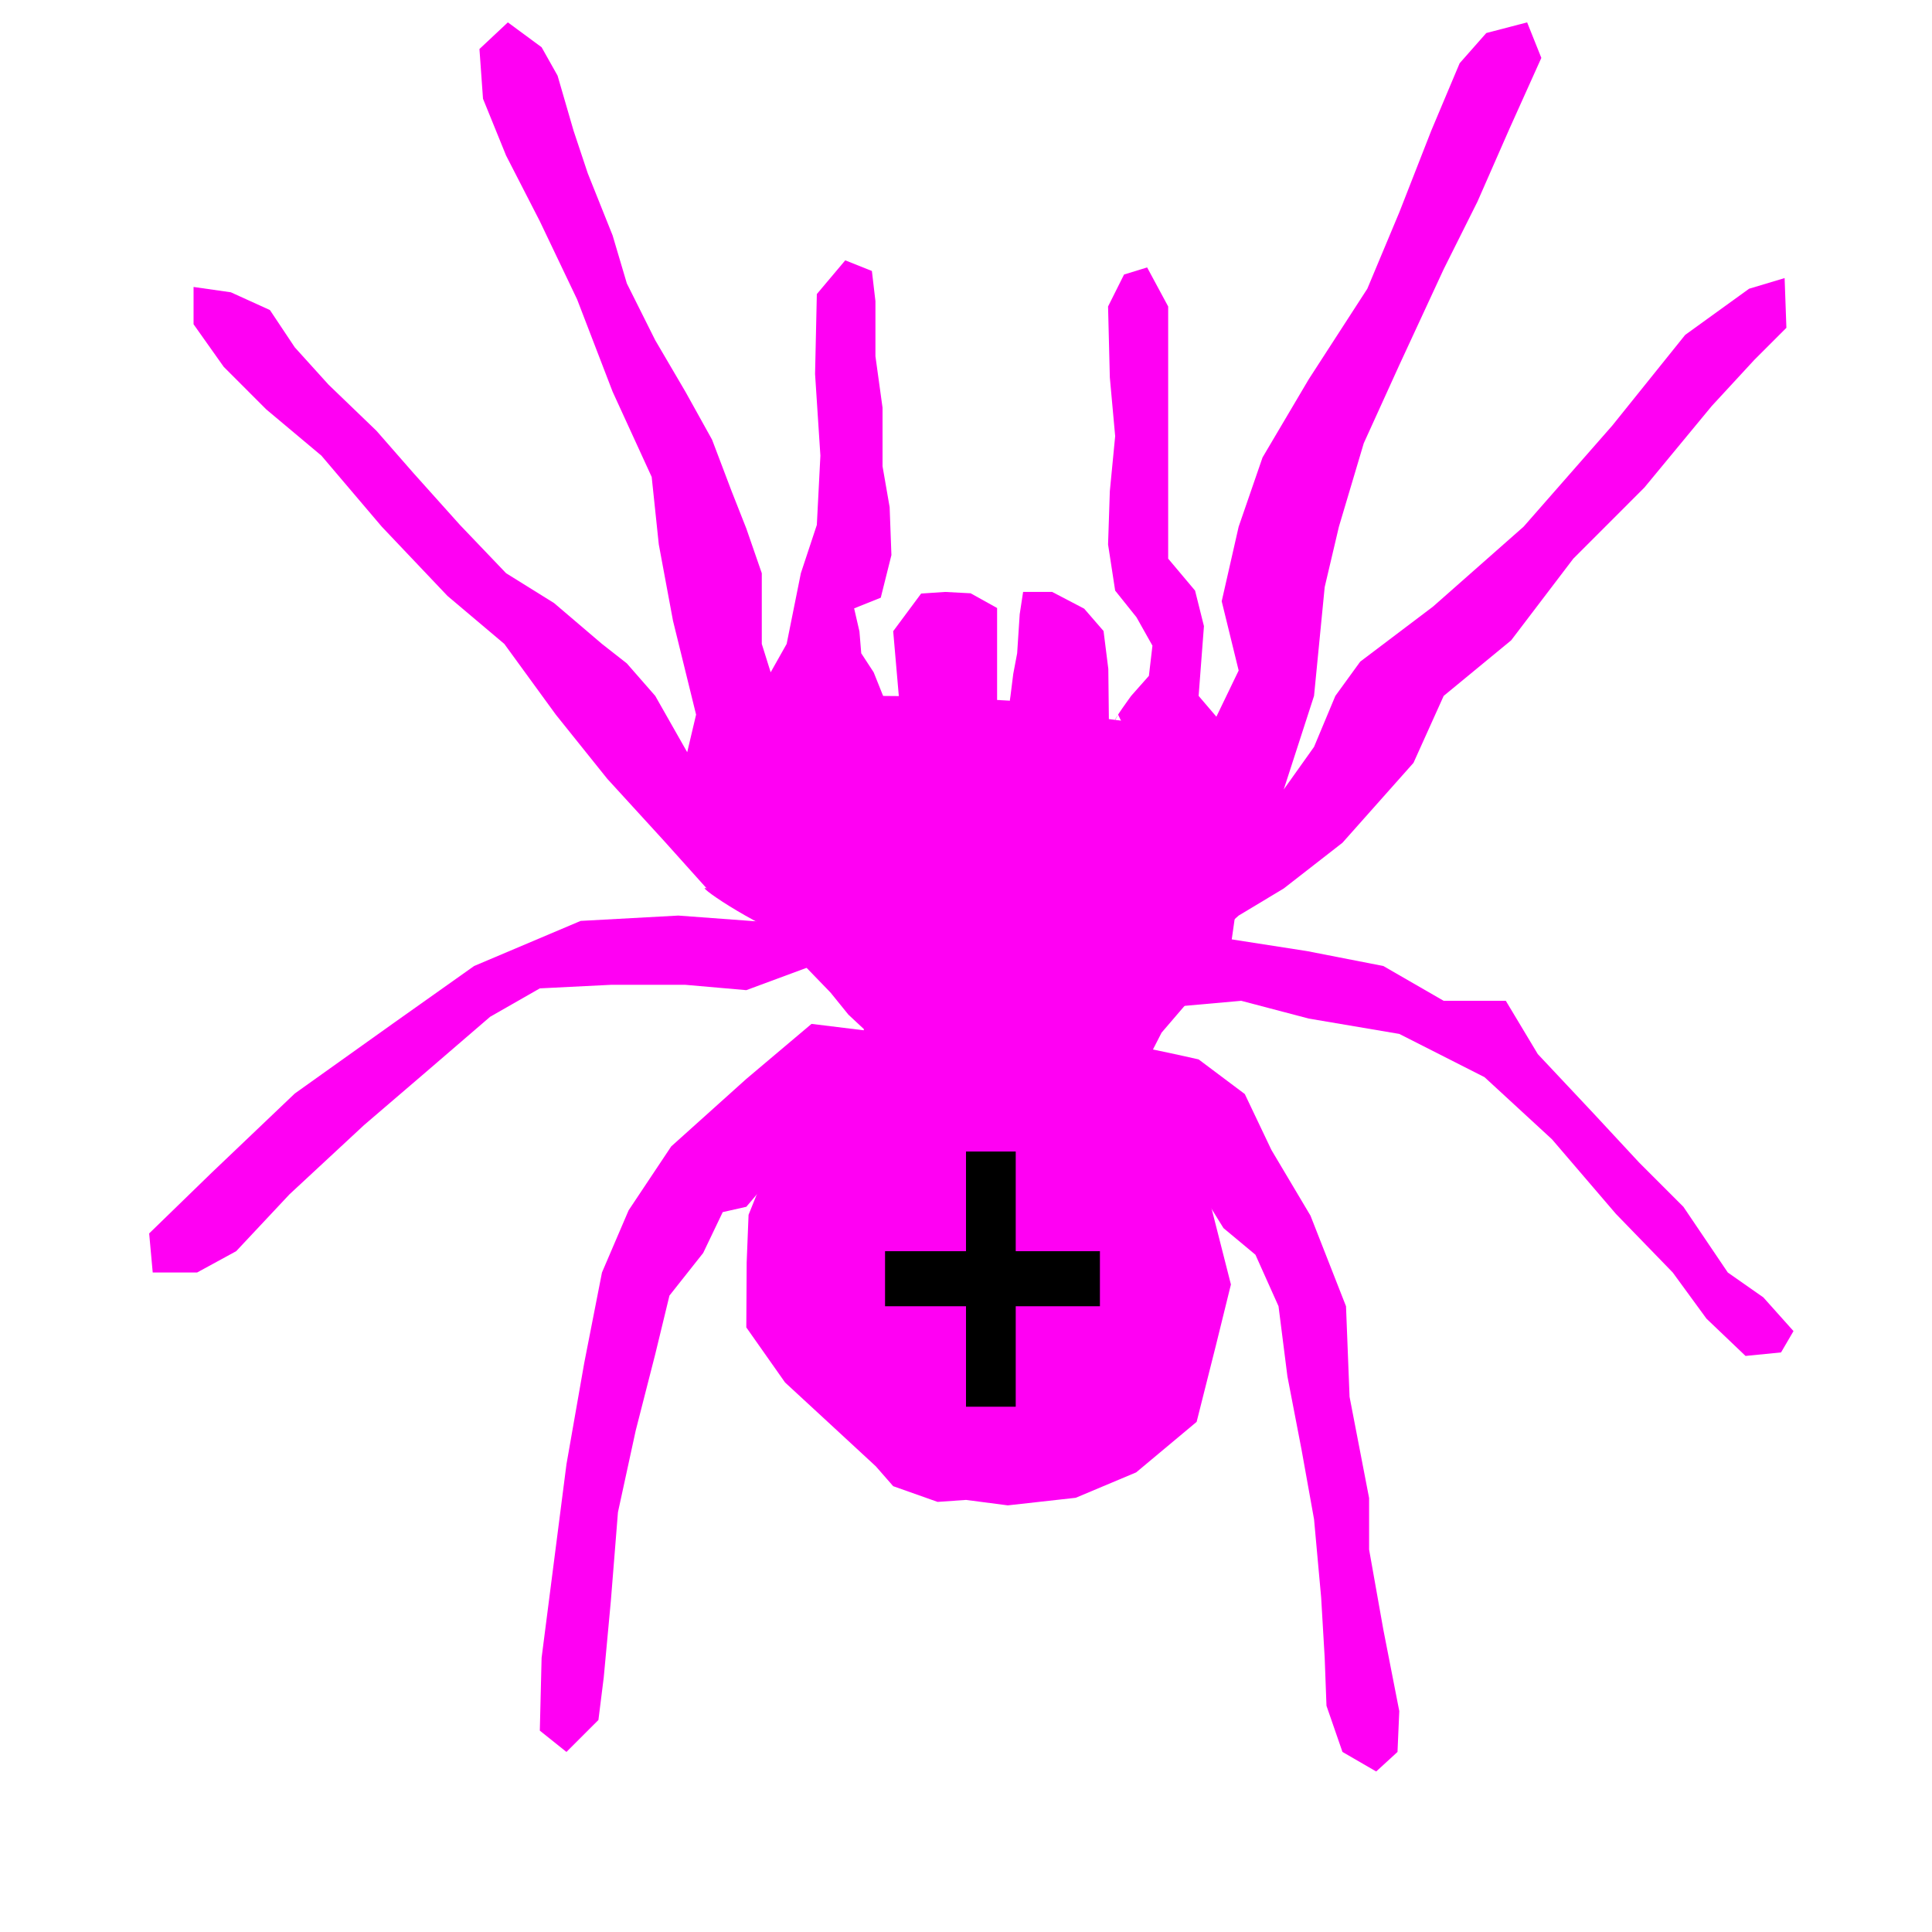 <?xml version="1.0" encoding="UTF-8" standalone="no"?>
<!DOCTYPE svg PUBLIC "-//W3C//DTD SVG 1.1//EN" "http://www.w3.org/Graphics/SVG/1.1/DTD/svg11.dtd">
<svg width="100%" height="100%" viewBox="0 0 800 800" version="1.1" xmlns="http://www.w3.org/2000/svg" xmlns:xlink="http://www.w3.org/1999/xlink" xml:space="preserve" xmlns:serif="http://www.serif.com/" style="fill-rule:evenodd;clip-rule:evenodd;stroke-linejoin:round;stroke-miterlimit:1.414;">
    <path d="M333.387,467.843L323.136,476.95L316.093,487.776L309.964,503.025L309.183,522.728L309.027,549.65L325.075,572.453L343.885,589.818L362.655,607.169L369.853,615.398L388.238,621.904L400,621.085L417.31,623.34L445.445,620.201L470.465,609.683L495.499,588.767L503.464,557.169L509.697,531.873L499.762,492.866L488.557,468.138L477.462,451.327L476.224,436.891L480.986,427.597L495.539,410.636L509.372,393.653L511.363,379.705L512.902,367.903L509.165,350.259L494.606,330.17L489.287,315.059L471.723,299.357L451.919,296.855L417.854,290.12L385.26,288.356L363.787,288.158L351.382,300.494L333.284,317.98L327.298,327.602L325.784,343.13L323.776,360.154L322.225,387.753L333.263,400L343.902,411.004L351.336,420.178L357.7,426.112L357.31,437.865L349.563,443.026L344.528,448.191L337.592,455.179L333.387,467.843Z" style="fill:rgb(255,0,243);"/>
    <g transform="matrix(1,0,0,1,1.913,7.752)">
        <path d="M370.936,288.158L367.94,253.613L379.509,238.026L389.39,237.357L400,237.914L410.965,244.012L410.965,288.158L370.936,288.158" style="fill:rgb(255,0,243);"/>
    </g>
    <g transform="matrix(1,0,0,1,-0.041,7.752)">
        <path d="M459.266,295.91L458.973,269.244L457,253.539L448.975,244.282L435.728,237.357L423.687,237.357L422.28,246.565L421.223,262.757L419.603,271.312L418.477,280.317L417.351,288.158L459.266,295.91" style="fill:rgb(255,0,243);"/>
    </g>
    <path d="M320.591,382.06L280.882,379.119L240.441,381.325L196.324,400L162.5,423.972L122.059,452.808L87.5,485.737L61.765,510.737L63.238,526.913L81.621,526.913L97.797,518.09L119.856,494.56L150.738,465.884L176.471,443.825L202.944,421.031L223.532,409.266L252.944,407.795L283.826,407.795L309.027,410.001L336.032,400" style="fill:rgb(255,0,243);"/>
    <path d="M369.853,428.123L336.032,423.969L309.027,446.763L277.938,474.704L260.294,501.178L249.265,526.913L241.912,564.413L234.559,606.325L224.265,686.472L223.527,716.616L234.556,725.44L247.794,712.207L250,694.56L252.938,662.94L255.882,626.178L263.235,592.354L271.324,560.737L277.206,536.472L291.174,518.822L299.262,501.91L309.027,499.707" style="fill:rgb(255,0,243);"/>
    <path d="M459.266,432.063C457.792,429.857 496.326,438.678 496.326,438.678L515.444,453.016L526.471,476.178L542.647,503.384L557.353,540.884L558.824,578.384L566.912,620.295L566.912,641.619L572.794,674.707L579.412,708.531L578.676,725.44L569.853,733.531L555.885,725.44L549.268,706.325L548.527,686.469L547.059,661.472L544.121,629.119L538.971,600.443L533.091,569.926L529.409,540.881L519.85,519.557L506.618,508.531" style="fill:rgb(255,0,243);"/>
    <path d="M508.088,388.678L541.179,393.825L572.797,400L597.794,414.413L623.529,414.413L636.765,436.472L659.562,460.737L678.679,481.325L697.059,499.707L715.444,526.913L730.15,537.207L742.65,551.178L737.5,560.001L722.791,561.469L706.618,546.031L692.647,526.913L669.115,502.646L642.647,471.766L614.709,446.031L579.412,428.123L541.912,421.766L513.971,414.413L480.882,417.354L481.621,407.06L512.902,379.119L531.565,367.903L555.882,348.972L585.294,315.884L597.794,288.158L625.738,265.148L651.471,231.325L680.882,201.913L708.826,168.09L726.473,148.972L739.709,135.737L738.971,115.148L724.262,119.557L697.794,138.678L667.647,176.178L630.885,218.09L593.382,251.178L563.235,273.972L552.941,288.158L544.118,309.266L531.565,326.913L544.115,288.158L548.529,243.09L554.415,218.09L564.706,183.531L579.412,151.178L597.797,111.472L611.768,83.531L625,53.384L638.235,23.972L632.353,9.266L615.441,13.678L604.412,26.178L592.647,54.119L579.412,87.943L566.176,119.56L541.912,157.06L522.794,189.413L512.902,218.09L505.882,248.972L512.902,277.648L503.676,296.766L496.324,288.158L498.529,259.266L494.853,244.56L483.718,231.322L483.718,204.854L483.718,164.413L483.718,126.913L475.003,110.737L465.444,113.678L458.824,126.913L459.559,156.325L461.768,180.59L459.559,203.384L458.826,225.443L461.765,244.56L470.591,255.59L477.203,267.351L475.735,279.854L468.385,288.158C468.385,288.158 461.029,298.237 461.765,298.237L462.967,295.91" style="fill:rgb(255,0,243);"/>
    <path d="M333.085,390.881C309.643,381.843 286.991,365.651 292.647,367.903L275,348.237L251.471,322.501L230.147,295.91L208.826,266.633L185.297,246.766L158.088,218.09L133.091,188.678L110.294,169.56L92.65,151.913L80.147,134.266L80.15,118.825L95.591,121.031L111.768,128.384L122.059,143.825L136.029,159.266L155.885,178.384L171.326,196.031L190.444,217.354L209.562,237.357L229.415,249.707L249.265,266.633L259.562,274.707L271.324,288.158L284.559,311.472L288.235,295.91L278.676,257.06L272.794,225.443L269.853,197.501L253.676,162.207L238.971,123.972L223.532,91.619L209.562,64.413L200,40.884L198.529,20.295L210.294,9.266L224.265,19.56L230.879,31.322L237.5,54.119L243.382,71.766L253.676,97.501L259.559,117.354L271.324,140.884L283.824,162.207L294.853,182.06L302.941,203.384L309.027,218.822L315.441,237.357L315.441,266.633L319.118,278.384L325.735,266.633L331.618,237.357L338.235,217.354L339.706,188.678L337.503,154.854L338.235,121.766L350.003,107.795L361.032,112.207L362.5,124.707L362.5,147.501L365.441,168.825L365.444,193.09L368.382,210.001L369.118,229.854L364.703,247.498L353.679,251.916L355.879,261.469L356.621,270.509L361.768,278.384L369.853,298.606C369.853,298.606 373.386,303.085 377.502,304.337" style="fill:rgb(255,0,243);"/>
    <g transform="matrix(1,0,0,0.549,0,262.632)">
        <rect x="400" y="390.148" width="20.591" height="192.471"/>
    </g>
    <g transform="matrix(1,0,0,1,-3.373,77.944)">
        <rect x="369.853" y="440.148" width="88.971" height="22.794"/>
    </g>
</svg>
